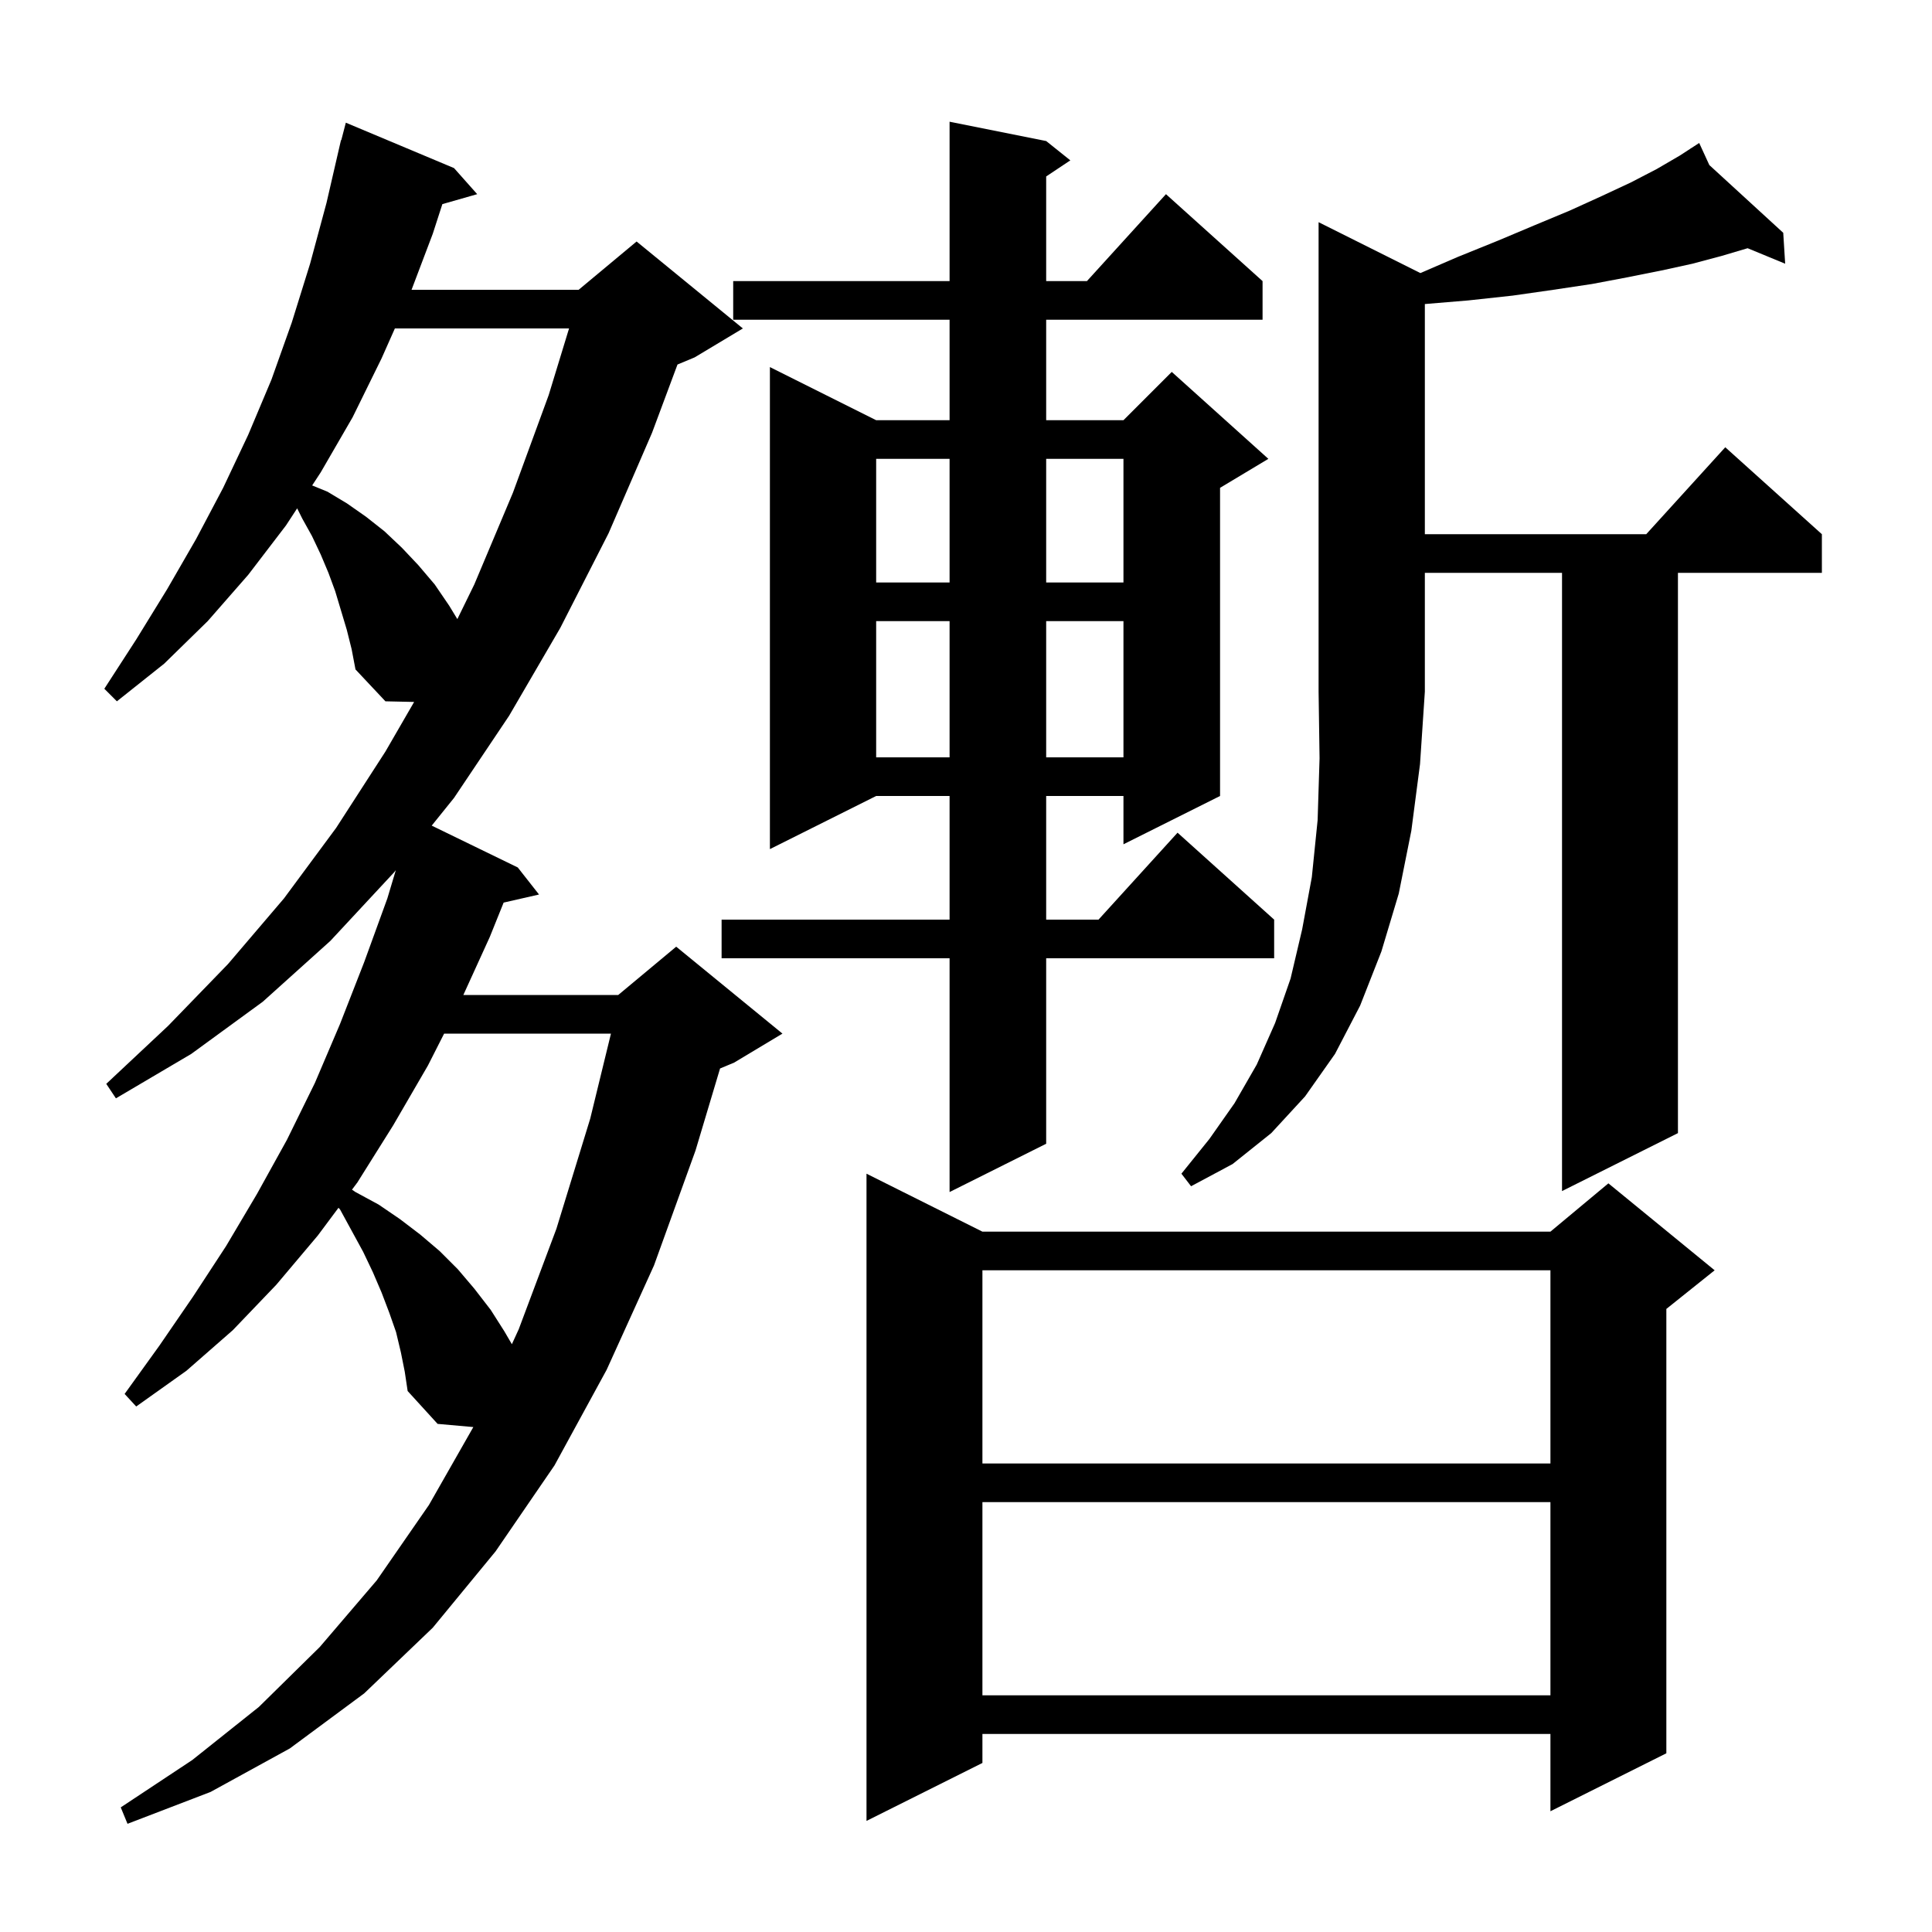 <svg xmlns="http://www.w3.org/2000/svg" xmlns:xlink="http://www.w3.org/1999/xlink" version="1.1" baseProfile="full" viewBox="0 0 200 200" width="200" height="200">
<g fill="black">
<path d="M 41.5 140.0 L 41.0 137.9 L 40.3 135.9 L 39.5 133.8 L 38.6 131.7 L 37.6 129.6 L 35.2 125.2 L 35.039 125.03 L 32.9 127.9 L 28.6 133.0 L 24.1 137.7 L 19.3 141.9 L 14.1 145.6 L 12.9 144.3 L 16.5 139.3 L 20.0 134.2 L 23.4 129.0 L 26.6 123.6 L 29.7 118.0 L 32.6 112.1 L 35.2 106.0 L 37.7 99.6 L 40.1 93.0 L 40.975 90.082 L 40.8 90.3 L 34.2 97.4 L 27.2 103.7 L 19.8 109.1 L 12.0 113.7 L 11.0 112.2 L 17.4 106.2 L 23.6 99.8 L 29.4 93.0 L 34.8 85.7 L 39.9 77.8 L 42.87 72.665 L 39.9 72.6 L 36.8 69.3 L 36.4 67.2 L 35.9 65.2 L 34.7 61.2 L 34.0 59.3 L 33.2 57.4 L 32.3 55.5 L 31.3 53.7 L 30.762 52.624 L 29.6 54.4 L 25.7 59.5 L 21.5 64.3 L 17.0 68.7 L 12.1 72.6 L 10.8 71.3 L 14.1 66.2 L 17.3 61.0 L 20.3 55.8 L 23.1 50.5 L 25.7 45.0 L 28.1 39.3 L 30.2 33.4 L 32.1 27.3 L 33.8 21.0 L 35.3 14.5 L 35.331 14.508 L 35.8 12.7 L 47.0 17.4 L 49.4 20.1 L 45.793 21.131 L 44.8 24.2 L 42.603 30.0 L 59.9 30.0 L 65.9 25.0 L 76.9 34.0 L 71.9 37.0 L 70.133 37.736 L 67.5 44.8 L 63.0 55.2 L 58.0 65.0 L 52.7 74.1 L 47.0 82.6 L 44.691 85.468 L 53.6 89.8 L 55.8 92.6 L 52.136 93.436 L 50.7 97.0 L 47.965 103.0 L 64.0 103.0 L 70.0 98.0 L 81.0 107.0 L 76.0 110.0 L 74.541 110.608 L 72.0 119.1 L 67.7 131.0 L 62.8 141.8 L 57.4 151.7 L 51.3 160.6 L 44.8 168.5 L 37.7 175.3 L 30.0 181.0 L 21.8 185.5 L 13.2 188.8 L 12.5 187.1 L 19.9 182.2 L 26.8 176.7 L 33.1 170.5 L 39.0 163.6 L 44.4 155.8 L 48.999 147.729 L 45.3 147.4 L 42.2 144.0 L 41.9 142.0 Z M 101.7 127.5 L 160.5 127.5 L 166.5 122.5 L 177.5 131.5 L 172.5 135.5 L 172.5 181.5 L 160.5 187.5 L 160.5 179.5 L 101.7 179.5 L 101.7 182.5 L 89.7 188.5 L 89.7 121.5 Z M 101.7 155.5 L 101.7 175.5 L 160.5 175.5 L 160.5 155.5 Z M 101.7 131.5 L 101.7 151.5 L 160.5 151.5 L 160.5 131.5 Z M 45.975 107.0 L 44.3 110.3 L 40.7 116.5 L 37.0 122.4 L 36.438 123.153 L 36.8 123.4 L 39.2 124.7 L 41.4 126.2 L 43.5 127.8 L 45.5 129.5 L 47.4 131.4 L 49.1 133.4 L 50.8 135.6 L 52.2 137.8 L 52.989 139.152 L 53.7 137.6 L 57.6 127.2 L 61.1 115.8 L 63.246 107.0 Z M 108.3 14.6 L 110.8 16.6 L 108.3 18.267 L 108.3 29.1 L 112.518 29.1 L 120.7 20.1 L 130.7 29.1 L 130.7 33.1 L 108.3 33.1 L 108.3 43.5 L 116.3 43.5 L 121.3 38.5 L 131.3 47.5 L 126.3 50.5 L 126.3 82.4 L 116.3 87.4 L 116.3 82.4 L 108.3 82.4 L 108.3 95.2 L 113.718 95.2 L 121.9 86.2 L 131.9 95.2 L 131.9 99.2 L 108.3 99.2 L 108.3 118.4 L 98.3 123.4 L 98.3 99.2 L 74.7 99.2 L 74.7 95.2 L 98.3 95.2 L 98.3 82.4 L 90.7 82.4 L 79.7 87.9 L 79.7 38.0 L 90.7 43.5 L 98.3 43.5 L 98.3 33.1 L 75.9 33.1 L 75.9 29.1 L 98.3 29.1 L 98.3 12.6 Z M 147.037 28.268 L 150.9 26.6 L 155.1 24.9 L 158.9 23.3 L 162.5 21.8 L 165.8 20.3 L 168.8 18.9 L 171.5 17.5 L 173.9 16.1 L 175.035 15.362 L 175.0 15.3 L 175.054 15.35 L 175.9 14.8 L 176.949 17.086 L 184.6 24.1 L 184.8 27.3 L 180.911 25.695 L 180.9 25.7 L 178.2 26.5 L 175.2 27.3 L 172.0 28.0 L 168.5 28.7 L 164.8 29.4 L 160.8 30.0 L 156.6 30.6 L 152.0 31.1 L 147.5 31.475 L 147.5 55.3 L 170.418 55.3 L 178.6 46.3 L 188.6 55.3 L 188.6 59.3 L 173.7 59.3 L 173.7 117.3 L 161.7 123.3 L 161.7 59.3 L 147.5 59.3 L 147.5 71.6 L 147.0 79.1 L 146.1 86.0 L 144.8 92.5 L 143.0 98.5 L 140.8 104.1 L 138.2 109.1 L 135.1 113.5 L 131.6 117.3 L 127.6 120.5 L 123.3 122.8 L 122.3 121.5 L 125.2 117.9 L 127.8 114.2 L 130.1 110.2 L 132.0 105.9 L 133.6 101.3 L 134.8 96.2 L 135.8 90.8 L 136.4 84.9 L 136.6 78.5 L 136.5 71.6 L 136.5 23.0 Z M 90.7 64.3 L 90.7 78.4 L 98.3 78.4 L 98.3 64.3 Z M 108.3 64.3 L 108.3 78.4 L 116.3 78.4 L 116.3 64.3 Z M 40.878 34.0 L 39.5 37.1 L 36.5 43.2 L 33.2 48.9 L 32.315 50.252 L 33.9 50.9 L 35.9 52.1 L 37.9 53.5 L 39.8 55.0 L 41.6 56.7 L 43.3 58.5 L 45.0 60.5 L 46.5 62.7 L 47.345 64.089 L 49.1 60.5 L 53.1 51.0 L 56.8 40.9 L 58.908 34.0 Z M 90.7 47.5 L 90.7 60.3 L 98.3 60.3 L 98.3 47.5 Z M 108.3 47.5 L 108.3 60.3 L 116.3 60.3 L 116.3 47.5 Z " />
</g>
</svg>
